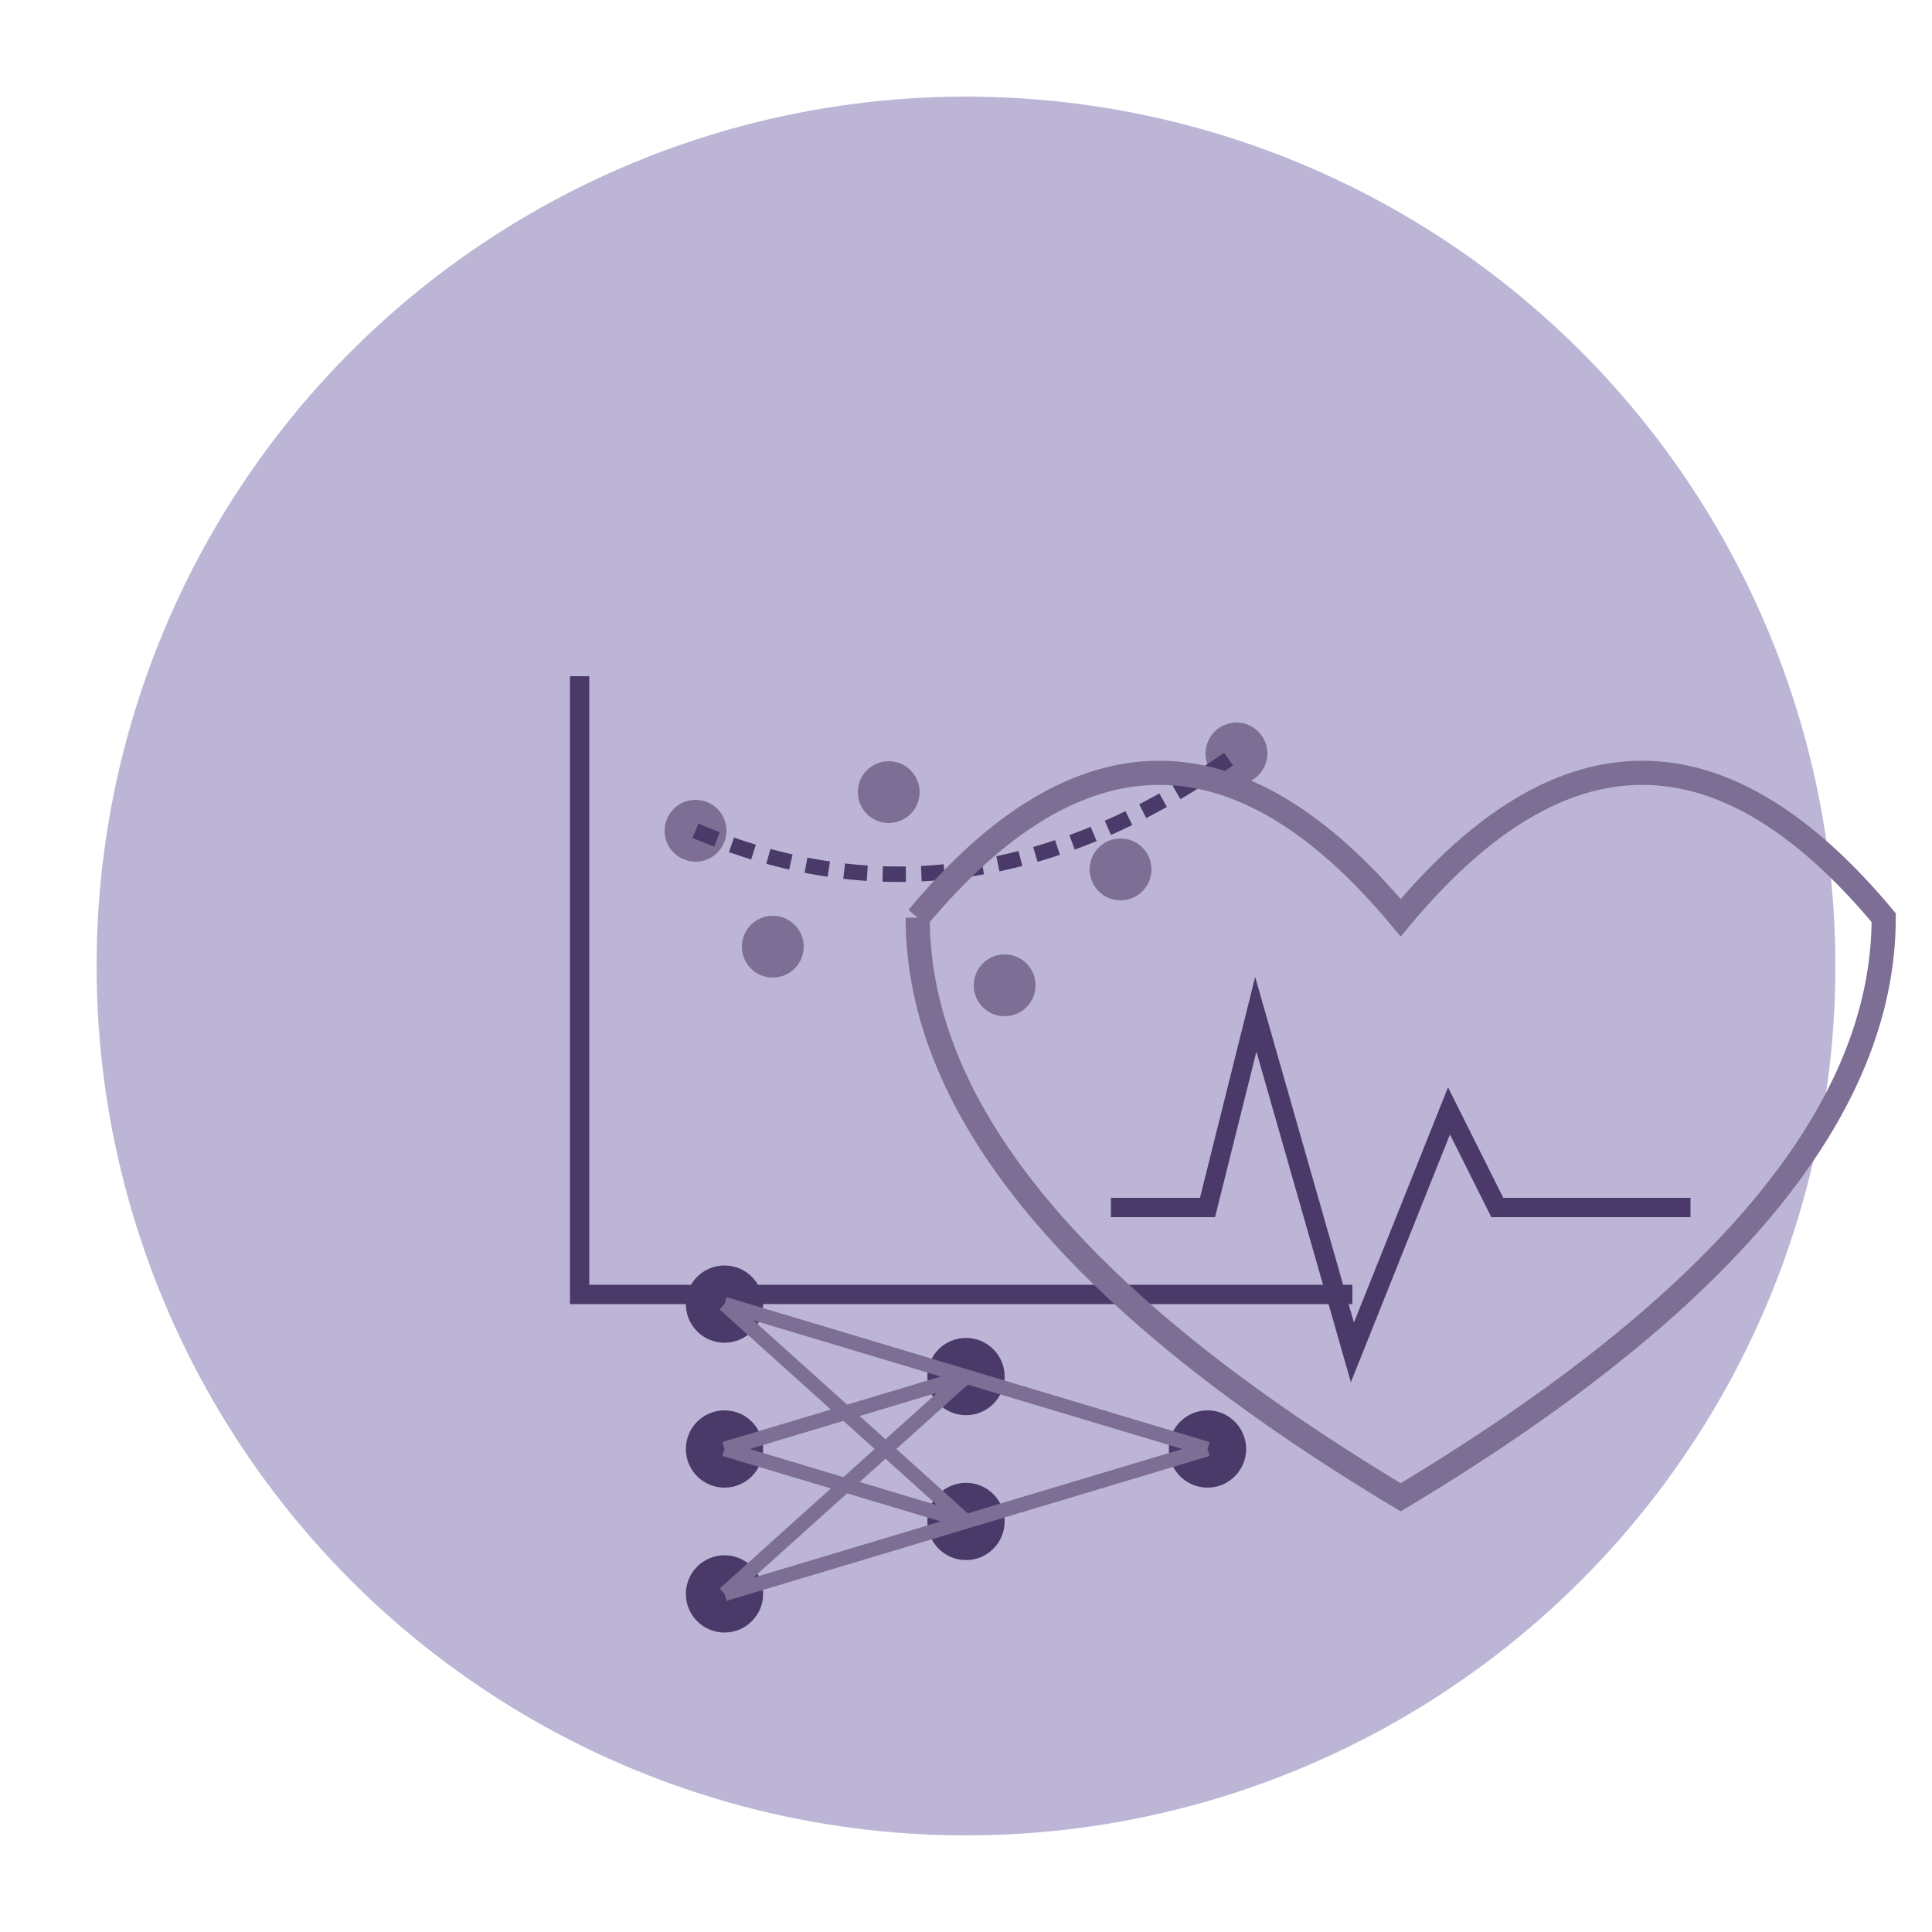 <?xml version="1.0" encoding="UTF-8" standalone="no"?>
<svg width="200" height="200" viewBox="0 0 200 200" xmlns="http://www.w3.org/2000/svg">
  <!-- Background circle -->
  <circle cx="100" cy="100" r="90" fill="#BDB5D5" />
  
  <!-- Data visualization element - scatter plot -->
  <g transform="translate(60, 70) scale(0.8)">
    <!-- Axes -->
    <path d="M0,0 L0,80 L100,80" stroke="#4A3A69" stroke-width="2.5" fill="none" />
    
    <!-- Data points -->
    <circle cx="15" cy="20" r="4" fill="#7D6E96" />
    <circle cx="25" cy="35" r="4" fill="#7D6E96" />
    <circle cx="40" cy="15" r="4" fill="#7D6E96" />
    <circle cx="55" cy="40" r="4" fill="#7D6E96" />
    <circle cx="70" cy="25" r="4" fill="#7D6E96" />
    <circle cx="85" cy="10" r="4" fill="#7D6E96" />
    
    <!-- Trend line -->
    <path d="M15,20 Q50,35 85,10" stroke="#4A3A69" stroke-width="2" fill="none" stroke-dasharray="3,2" />
  </g>
  
  <!-- Healthcare/Medical element -->
  <g transform="translate(95, 95)">
    <!-- ECG heart rhythm line inside a heart shape -->
    <path d="M0,0 Q25,-30 50,0 Q75,-30 100,0 Q100,30 50,60 Q0,30 0,0" fill="none" stroke="#7D6E96" stroke-width="2.5" />
    <path d="M20,30 L30,30 L35,10 L45,45 L55,20 L60,30 L80,30" fill="none" stroke="#4A3A69" stroke-width="2" />
  </g>
  
  <!-- Neural network visualization -->
  <g transform="translate(75, 135)">
    <!-- Neurons layer 1 -->
    <circle cx="0" cy="0" r="4" fill="#4A3A69" />
    <circle cx="0" cy="15" r="4" fill="#4A3A69" />
    <circle cx="0" cy="30" r="4" fill="#4A3A69" />
    
    <!-- Neurons layer 2 -->
    <circle cx="25" cy="7.5" r="4" fill="#4A3A69" />
    <circle cx="25" cy="22.5" r="4" fill="#4A3A69" />
    
    <!-- Neurons layer 3 -->
    <circle cx="50" cy="15" r="4" fill="#4A3A69" />
    
    <!-- Connections -->
    <path d="M0,0 L25,7.5 M0,0 L25,22.5 M0,15 L25,7.5 M0,15 L25,22.5 M0,30 L25,7.5 M0,30 L25,22.5 M25,7.5 L50,15 M25,22.5 L50,15" stroke="#7D6E96" stroke-width="1.5" fill="none" />
  </g>
</svg> 